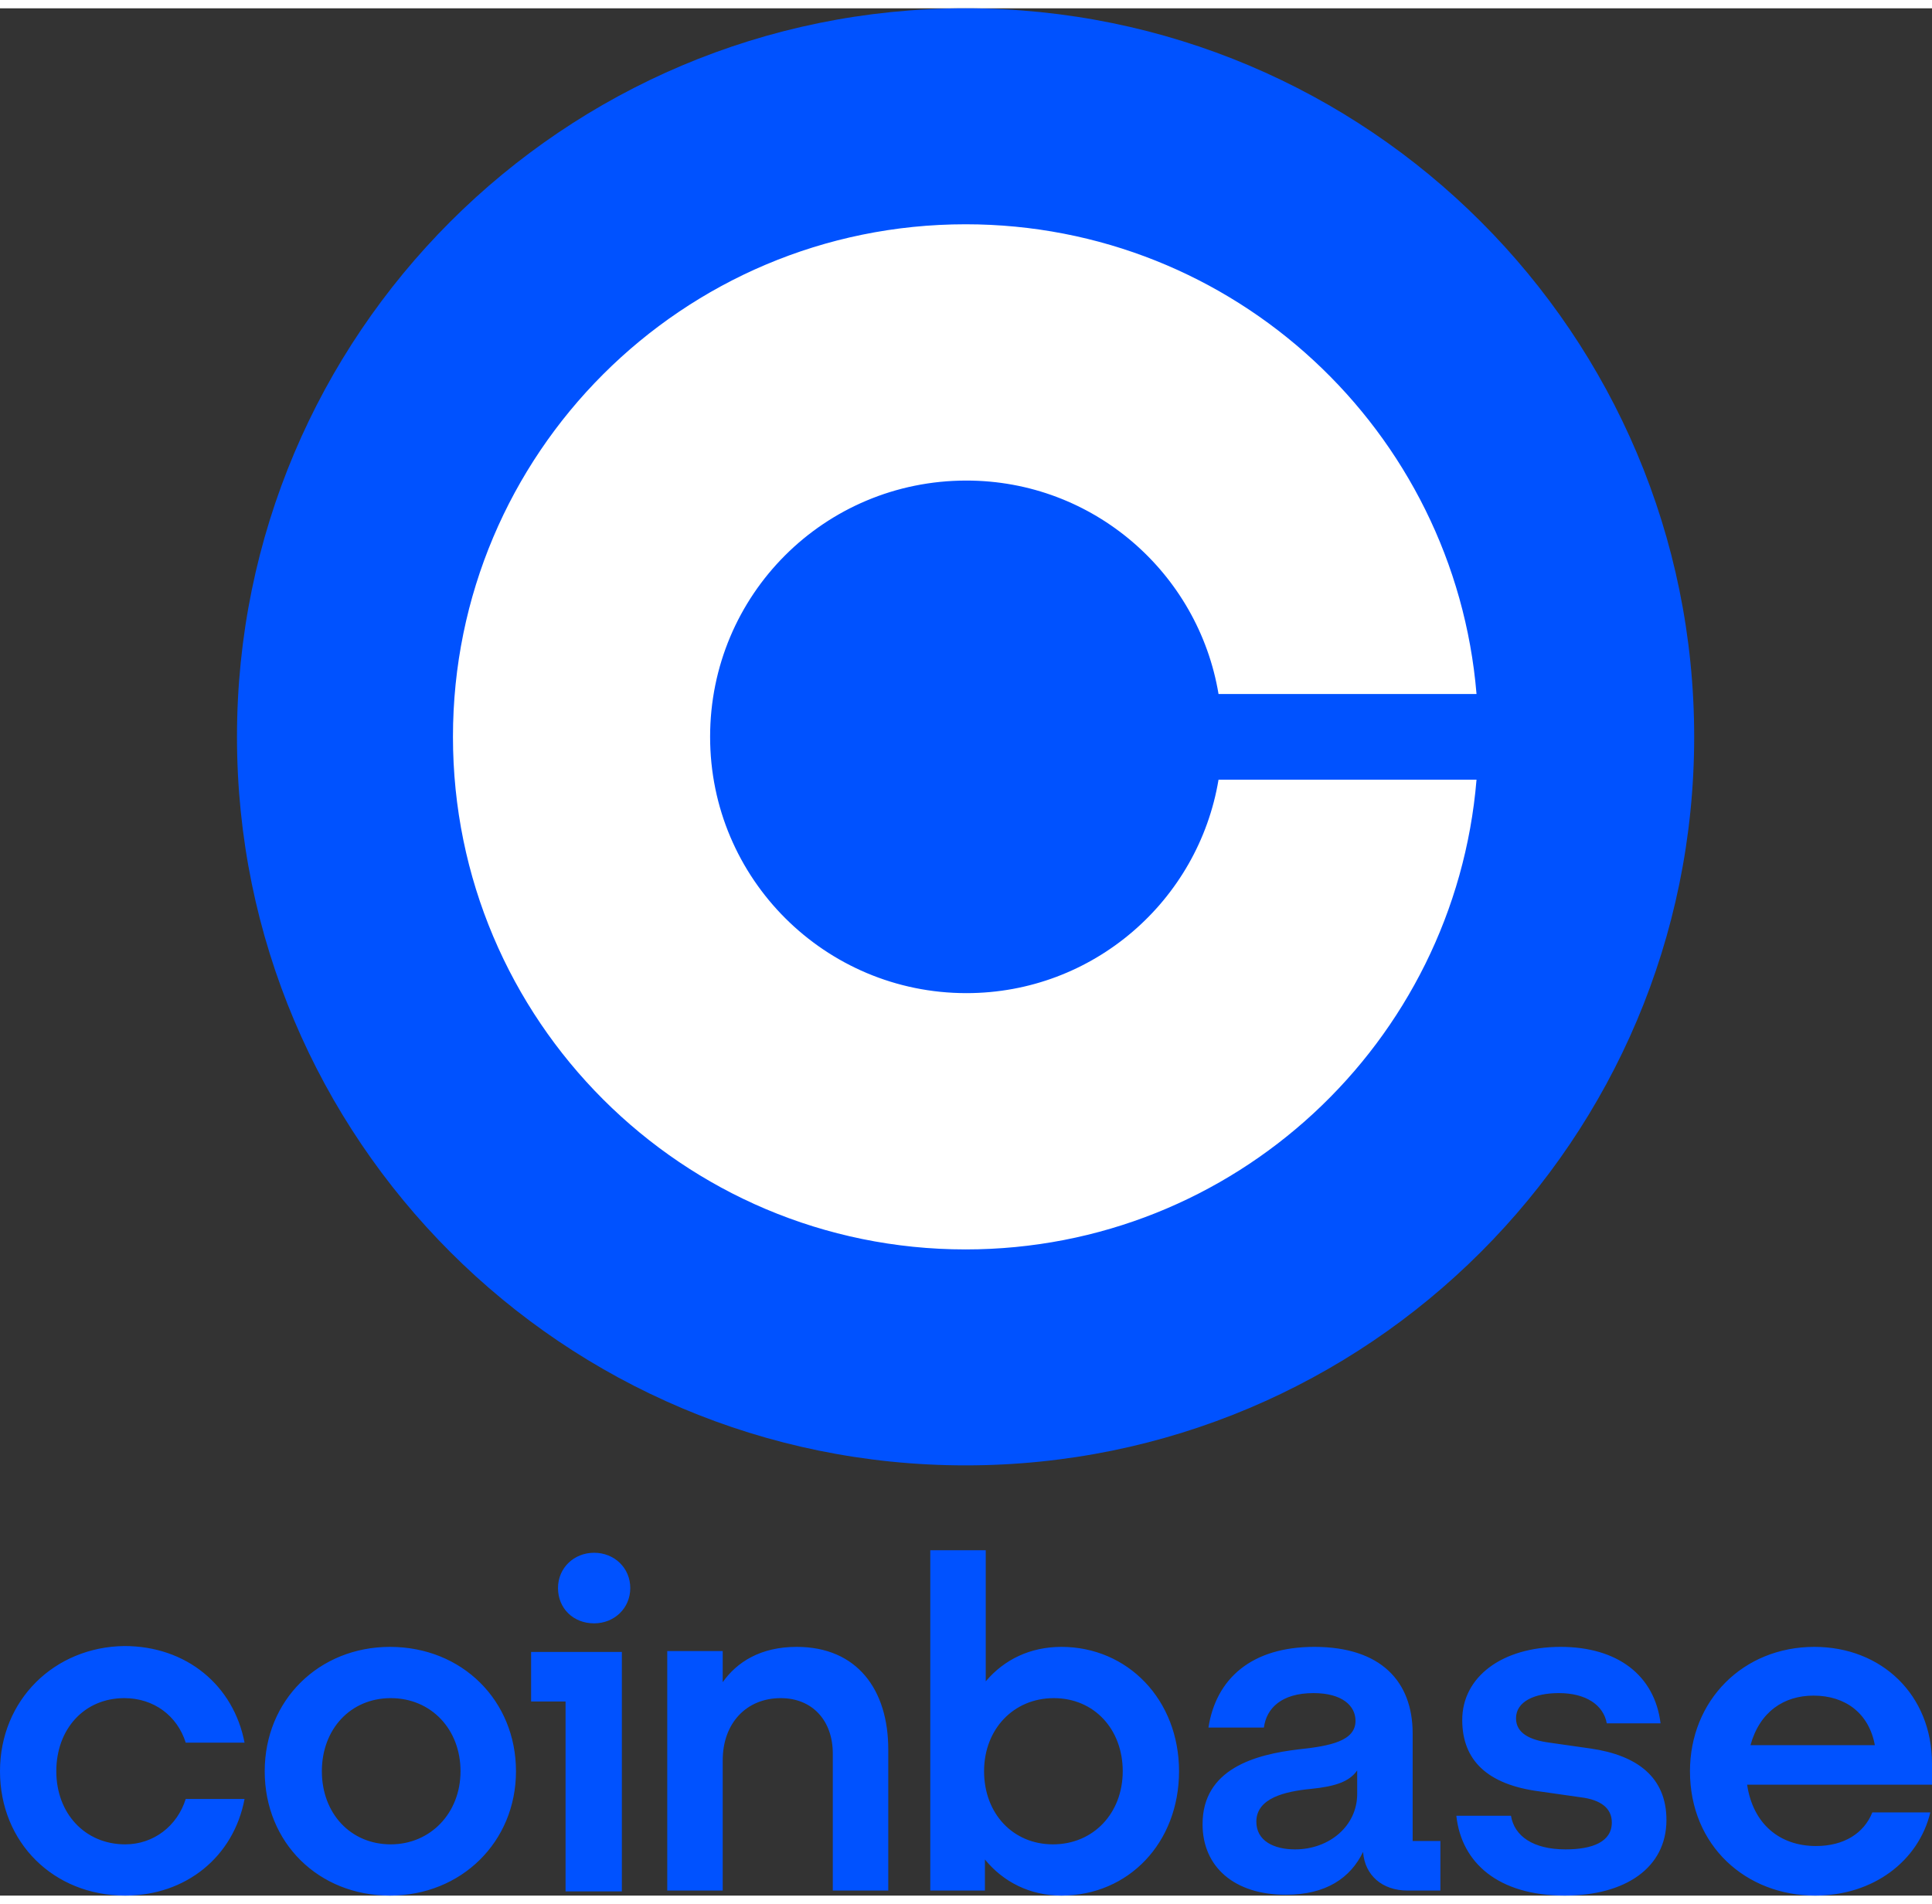 <svg xmlns="http://www.w3.org/2000/svg" xmlns:xlink="http://www.w3.org/1999/xlink" version="1.0" id="Layer_1" x="0px" y="0px" viewBox="0 0 229.9 224.6" enable-background="new 0 0 229.9 224.6" xml:space="preserve" width="277"  height="273" >
<rect x="0" y="0" width="229.9" height="224.6" fill="#333333" stroke="none"/>
<g>
	<defs>
		<rect id="SVGID_1_" y="183.5" width="229.9" height="41.1"/>
	</defs>
	<clipPath id="SVGID_00000062887587086908562510000010617487858763716745_">
		<use xlink:href="#SVGID_1_" overflow="visible"/>
	</clipPath>
	<g clip-path="url(#SVGID_00000062887587086908562510000010617487858763716745_)">
		<path fill="#0052FF" d="M46.4,195c-8.4,0-14.9,6.3-14.9,14.8c0,8.5,6.4,14.8,14.9,14.8c8.5,0,15-6.4,15-14.8    C61.4,201.4,55,195,46.4,195z M46.5,218.5c-4.8,0-8.2-3.7-8.2-8.7c0-5,3.4-8.7,8.2-8.7c4.8,0,8.3,3.7,8.3,8.7    S51.2,218.5,46.5,218.5z M63.2,201.5h4.1v22.6H74v-28.5H63.2V201.5z M14.8,201.1c3.5,0,6.3,2.1,7.3,5.3h7    c-1.3-6.8-6.9-11.5-14.3-11.5C6.5,195,0,201.3,0,209.8c0,8.5,6.4,14.8,14.9,14.8c7.2,0,12.9-4.6,14.2-11.5h-7    c-1,3.2-3.8,5.4-7.2,5.4c-4.8,0-8.2-3.7-8.2-8.7C6.7,204.8,10,201.1,14.8,201.1z M189.3,207.1l-4.9-0.7c-2.3-0.3-4-1.1-4-2.9    c0-2,2.2-3,5.1-3c3.2,0,5.3,1.4,5.7,3.6h6.4c-0.7-5.7-5.1-9.1-11.9-9.1c-7,0-11.7,3.6-11.7,8.7c0,4.8,3,7.7,9.2,8.5l4.9,0.7    c2.4,0.3,3.7,1.3,3.7,3c0,2.3-2.3,3.2-5.5,3.2c-3.9,0-6.1-1.6-6.5-4h-6.5c0.6,5.6,5,9.5,12.9,9.5c7.2,0,12.1-3.3,12.1-9    C198.3,210.5,194.8,207.9,189.3,207.1z M70.7,183.8c-2.4,0-4.3,1.8-4.3,4.2s1.8,4.2,4.3,4.2c2.4,0,4.3-1.8,4.3-4.2    S73.1,183.8,70.7,183.8z M168.1,205.3c0-6.2-3.8-10.3-11.7-10.3c-7.5,0-11.7,3.8-12.6,9.6h6.6c0.3-2.3,2.1-4.1,5.9-4.1    c3.4,0,5,1.5,5,3.3c0,2.4-3,3-6.8,3.4c-5.1,0.6-11.4,2.3-11.4,8.9c0,5.1,3.8,8.4,9.9,8.4c4.8,0,7.7-2,9.2-5.1    c0.2,2.8,2.3,4.6,5.3,4.6h3.9v-5.9h-3.3L168.1,205.3L168.1,205.3z M161.5,212.5c0,3.8-3.3,6.6-7.4,6.6c-2.5,0-4.6-1-4.6-3.3    c0-2.8,3.4-3.6,6.5-3.9c3-0.3,4.6-0.9,5.5-2.2V212.5z M126.3,195c-3.7,0-6.8,1.5-9,4.1v-15.6h-6.6v40.5h6.5v-3.7    c2.2,2.7,5.4,4.3,9.1,4.3c8,0,14-6.3,14-14.8C140.3,201.3,134.2,195,126.3,195z M125.3,218.5c-4.8,0-8.2-3.7-8.2-8.7    s3.5-8.7,8.3-8.7c4.8,0,8.2,3.7,8.2,8.7C133.6,214.8,130.1,218.5,125.3,218.5z M94.8,195c-4.3,0-7.1,1.8-8.8,4.2v-3.7h-6.6v28.5    H86v-15.5c0-4.4,2.8-7.4,6.9-7.4c3.8,0,6.2,2.7,6.2,6.6v16.3h6.6v-16.8C105.7,200.1,102,195,94.8,195z M229.9,208.9    c0-8.2-6-13.9-14-13.9c-8.5,0-14.8,6.4-14.8,14.8c0,8.9,6.7,14.8,14.9,14.8c6.9,0,12.3-4.1,13.7-9.9h-6.9c-1,2.5-3.4,4-6.7,4    c-4.3,0-7.5-2.6-8.2-7.3h22L229.9,208.9L229.9,208.9z M208.3,206.7c1.1-4,4-5.9,7.5-5.9c3.8,0,6.6,2.1,7.3,5.9H208.3z"/>
	</g>
</g>
<path fill="#0052FF" d="M114.9,0L114.9,0c47.9,0,86.7,38.8,86.7,86.7l0,0c0,47.9-38.8,86.7-86.7,86.7l0,0  c-47.9,0-86.7-38.8-86.7-86.7l0,0C28.2,38.8,67,0,114.9,0z"/>
<path fill="#FFFFFF" d="M115,117.2c-16.8,0-30.5-13.6-30.5-30.5S98.1,56.2,115,56.2c15.1,0,27.6,11,30,25.4h30.7  c-2.6-31.3-28.8-55.9-60.8-55.9c-33.7,0-61,27.3-61,61s27.3,61,61,61c32,0,58.2-24.6,60.8-55.9H145  C142.6,106.2,130.1,117.2,115,117.2z"/>
</svg>